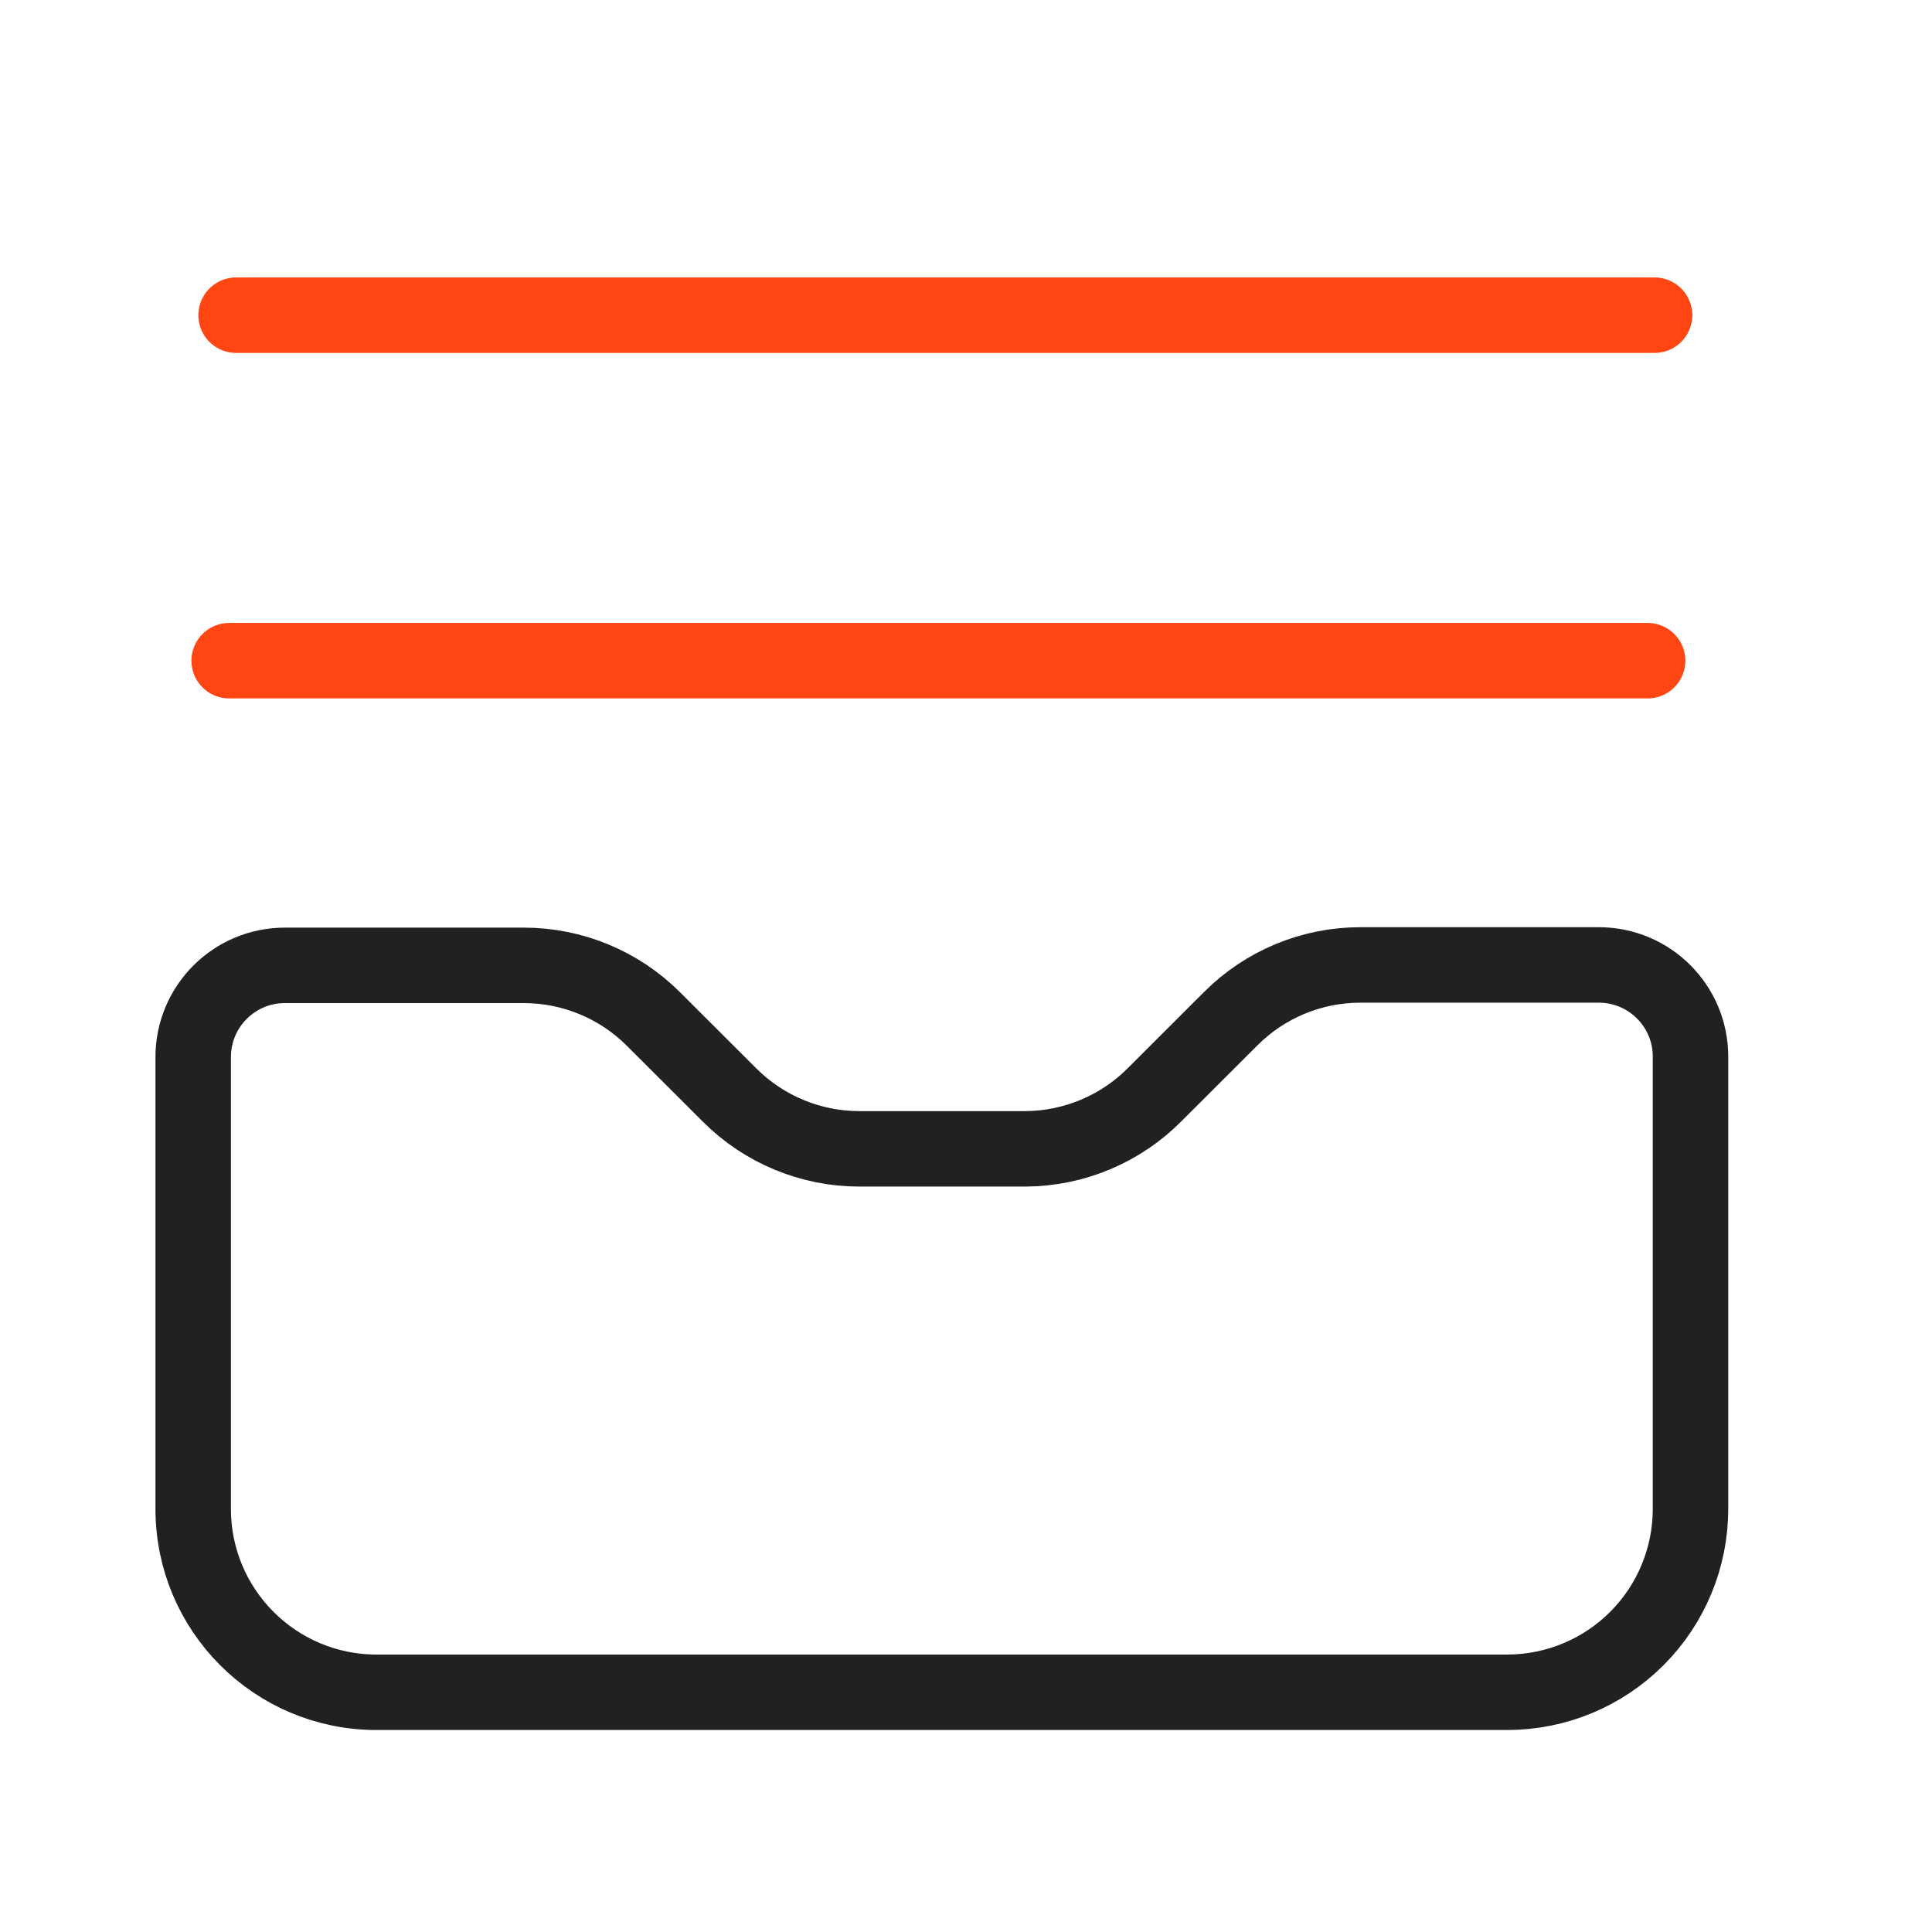 <svg width="64" height="64" viewBox="0 0 64 64" fill="none" xmlns="http://www.w3.org/2000/svg">
<path fill-rule="evenodd" clip-rule="evenodd" d="M38.25 36.261L40.769 33.746C41.907 32.605 43.453 31.964 45.065 31.965H52.963C54.64 31.965 56 33.324 56 35.001V49.971C56.004 51.584 55.366 53.133 54.226 54.275C53.087 55.417 51.54 56.059 49.927 56.059H12.473C9.119 56.059 6.4 53.34 6.4 49.986V35.016C6.4 33.339 7.759 31.979 9.436 31.979H17.355C18.966 31.979 20.512 32.62 21.651 33.761L24.169 36.275C25.307 37.414 26.851 38.055 28.461 38.057H33.978C35.584 38.046 37.119 37.4 38.25 36.261Z" stroke="#202120" stroke-width="2.5" stroke-linecap="round" stroke-linejoin="round"/>
<path d="M54.809 10.441H7.821" stroke="#FF4612" stroke-width="2.5" stroke-linecap="round" stroke-linejoin="round"/>
<path d="M54.579 21.886H7.591" stroke="#FF4612" stroke-width="2.5" stroke-linecap="round" stroke-linejoin="round"/>
</svg>
